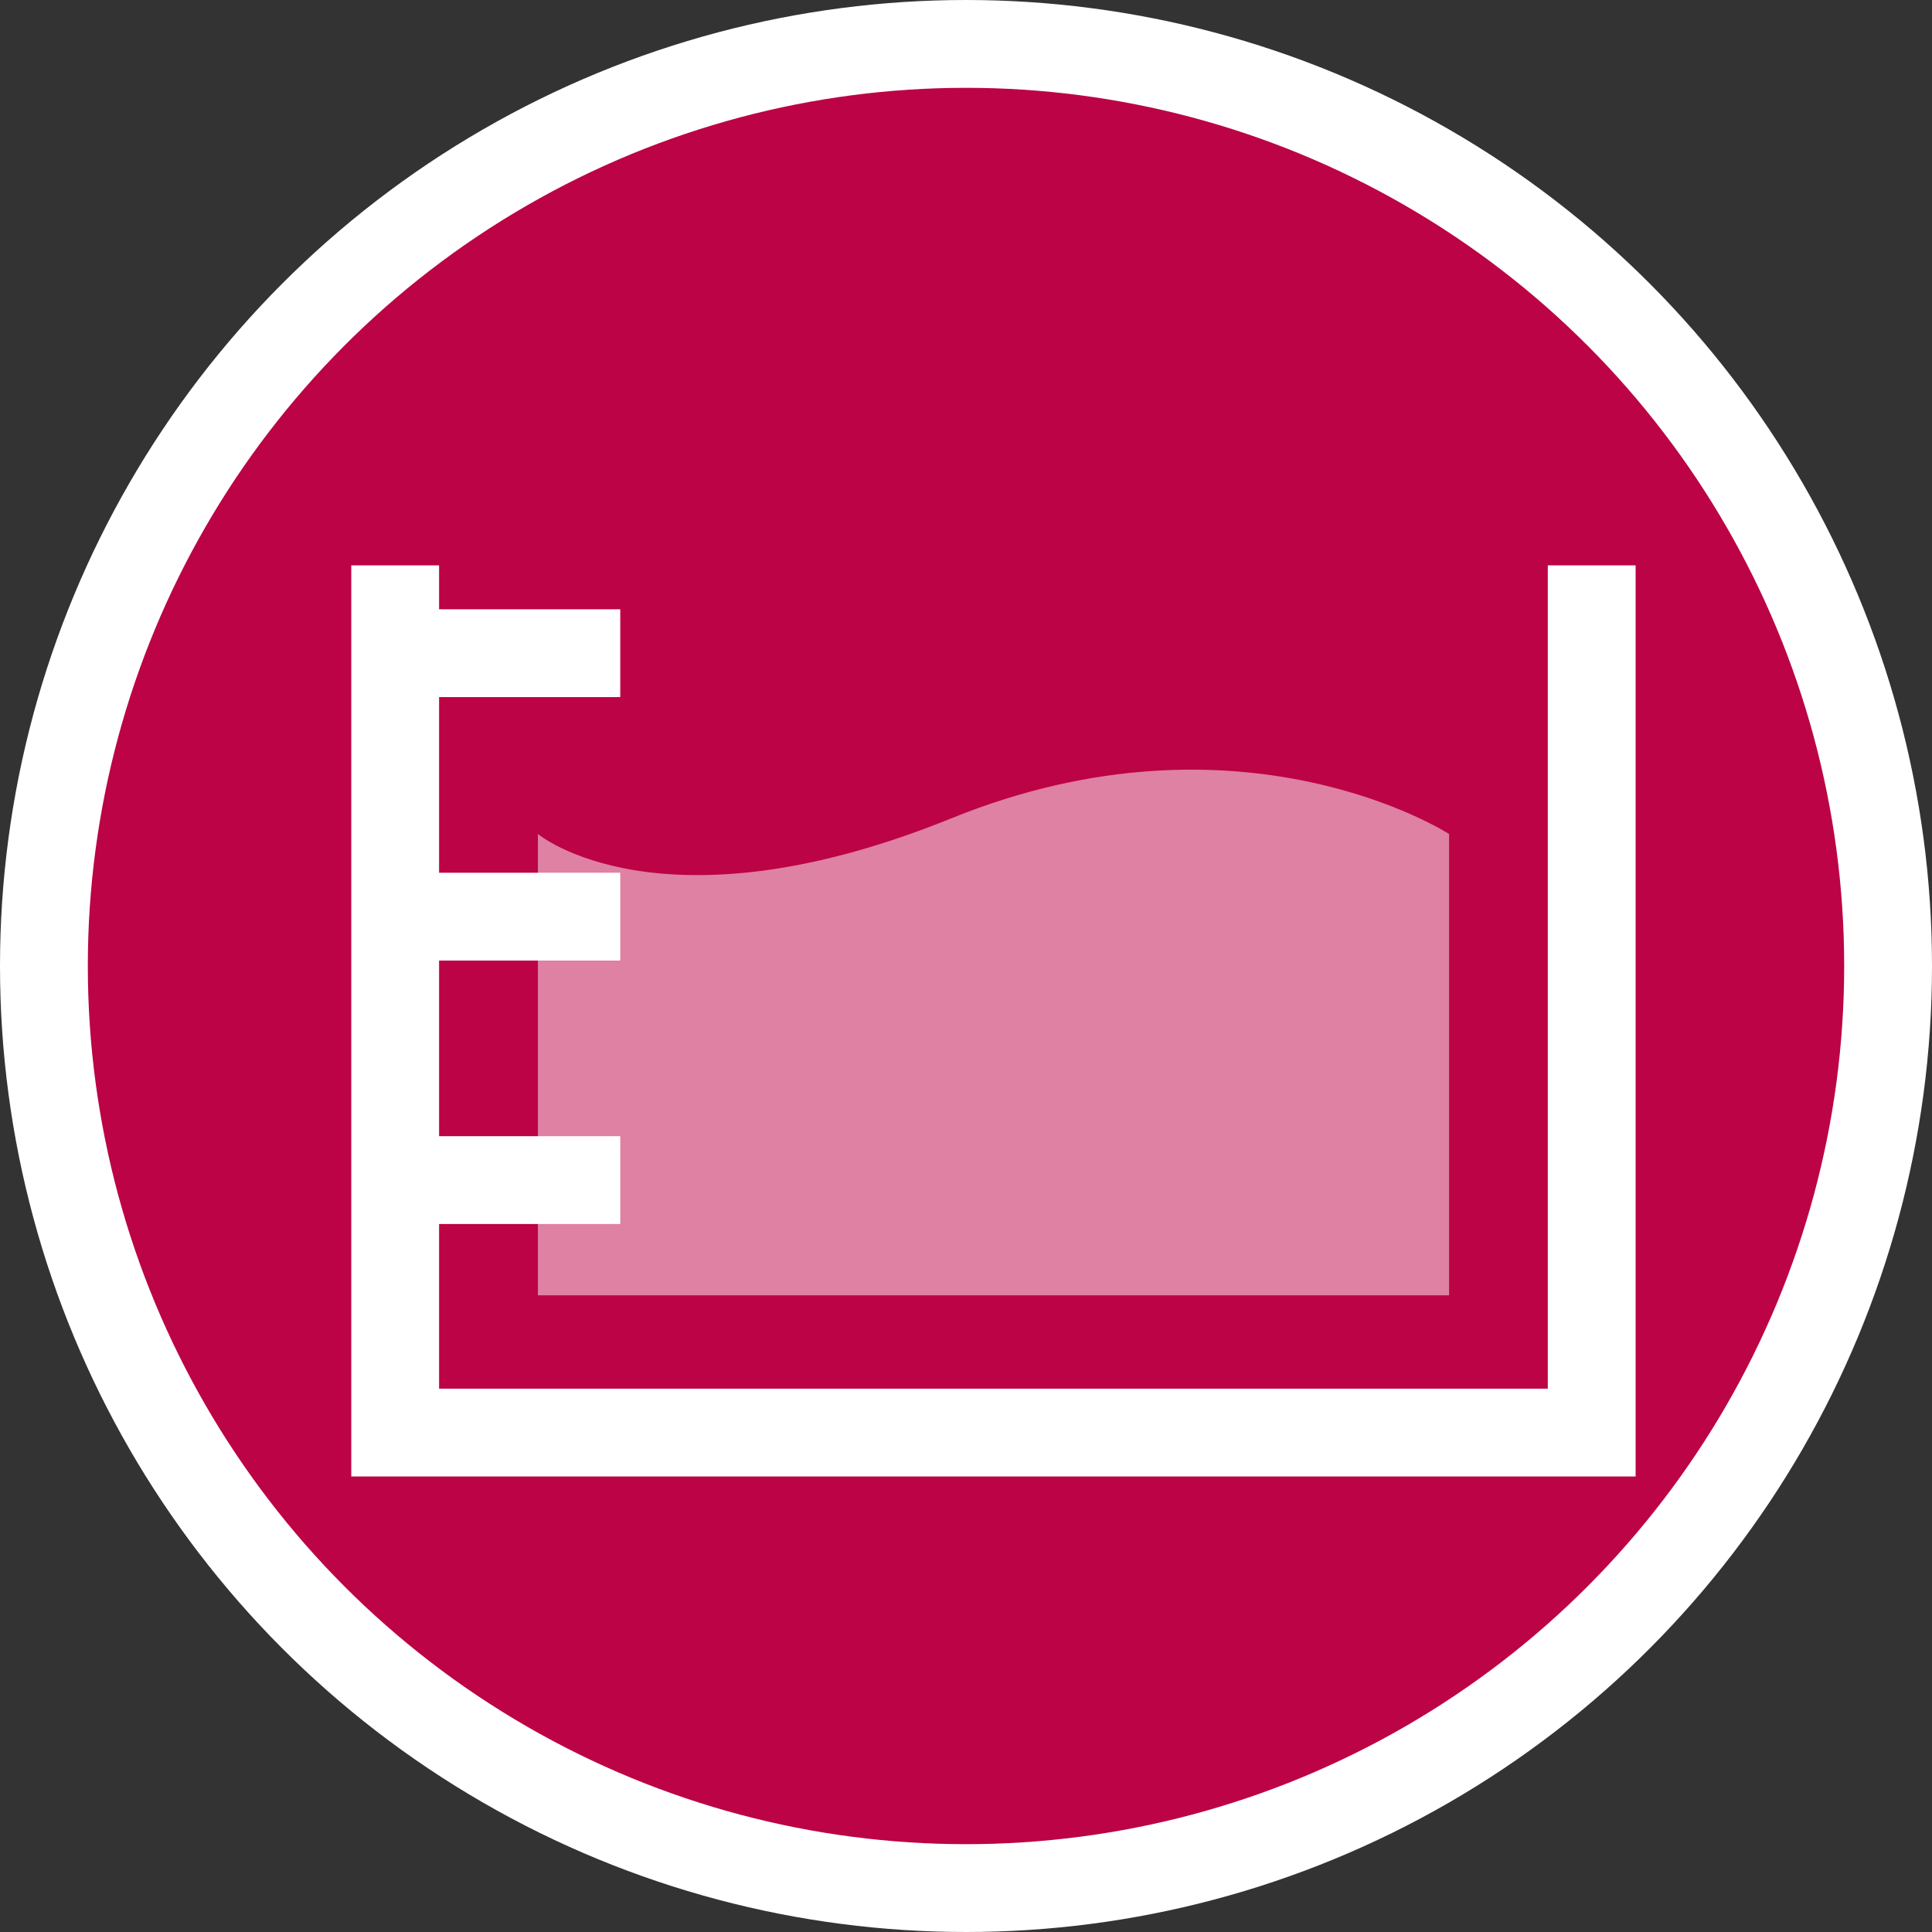 <?xml version="1.0" encoding="UTF-8" standalone="no"?>
<!-- Generator: Adobe Illustrator 16.0.0, SVG Export Plug-In . SVG Version: 6.00 Build 0)  -->

<svg
   xmlns:dc="http://purl.org/dc/elements/1.1/"
   xmlns:cc="http://creativecommons.org/ns#"
   xmlns:rdf="http://www.w3.org/1999/02/22-rdf-syntax-ns#"
   xmlns:svg="http://www.w3.org/2000/svg"
   xmlns="http://www.w3.org/2000/svg"
   xmlns:xlink="http://www.w3.org/1999/xlink"
   xmlns:sodipodi="http://sodipodi.sourceforge.net/DTD/sodipodi-0.dtd"
   xmlns:inkscape="http://www.inkscape.org/namespaces/inkscape"
   version="1.1"
   x="0px"
   y="0px"
   width="22px"
   height="22px"
   viewBox="0 0 22 22"
   enable-background="new 0 0 22 22"
   xml:space="preserve"
   id="svg5188"
   sodipodi:docname="water_10_2K.svg"
   inkscape:version="0.92.3 (2405546, 2018-03-11)"><rect x="0" y="0" width="22" height="22" fill="#333333" stroke="none"/><defs
   id="defs5192">
	
</defs><sodipodi:namedview
   pagecolor="#ffffff"
   bordercolor="#666666"
   borderopacity="1"
   objecttolerance="10"
   gridtolerance="10"
   guidetolerance="10"
   inkscape:pageopacity="0"
   inkscape:pageshadow="2"
   inkscape:window-width="1920"
   inkscape:window-height="1017"
   id="namedview5190"
   showgrid="false"
   inkscape:zoom="15.170655"
   inkscape:cx="29.233367"
   inkscape:cy="1.2866391"
   inkscape:window-x="-8"
   inkscape:window-y="-8"
   inkscape:window-maximized="1"
   inkscape:current-layer="svg5188" />
<g
   id="圖層_2"
   display="none">
	<rect
   display="inline"
   fill="#DA1617"
   width="22"
   height="22"
   id="rect5171" />
</g>
<circle
   style="fill:#bc0345;stroke:#ffffff;stroke-miterlimit:10;fill-opacity:1"
   id="circle5174"
   r="10.5"
   cy="11"
   cx="11"
   stroke-miterlimit="10" />
<g
   id="圖層_3">
	<polyline
   fill="none"
   stroke="#FFFFFF"
   stroke-miterlimit="10"
   points="4.5,6.438 4.5,16.313 18.125,16.313 18.125,6.438  "
   id="polyline5177" />
	<path
   opacity="0.5"
   fill="#FFFFFF"
   d="M6.125,9.497v5.253h10.376V9.497c0,0-2.354-1.522-5.667-0.179   C7.521,10.661,6.125,9.497,6.125,9.497z"
   id="path5179" />
	<line
   fill="none"
   stroke="#FFFFFF"
   stroke-miterlimit="10"
   x1="4.5"
   y1="13.438"
   x2="7.063"
   y2="13.438"
   id="line5181" />
	<line
   fill="none"
   stroke="#FFFFFF"
   stroke-miterlimit="10"
   x1="4.5"
   y1="10.438"
   x2="7.063"
   y2="10.438"
   id="line5183" />
	<line
   fill="none"
   stroke="#FFFFFF"
   stroke-miterlimit="10"
   x1="4.5"
   y1="7.438"
   x2="7.063"
   y2="7.438"
   id="line5185" />
</g>
</svg>